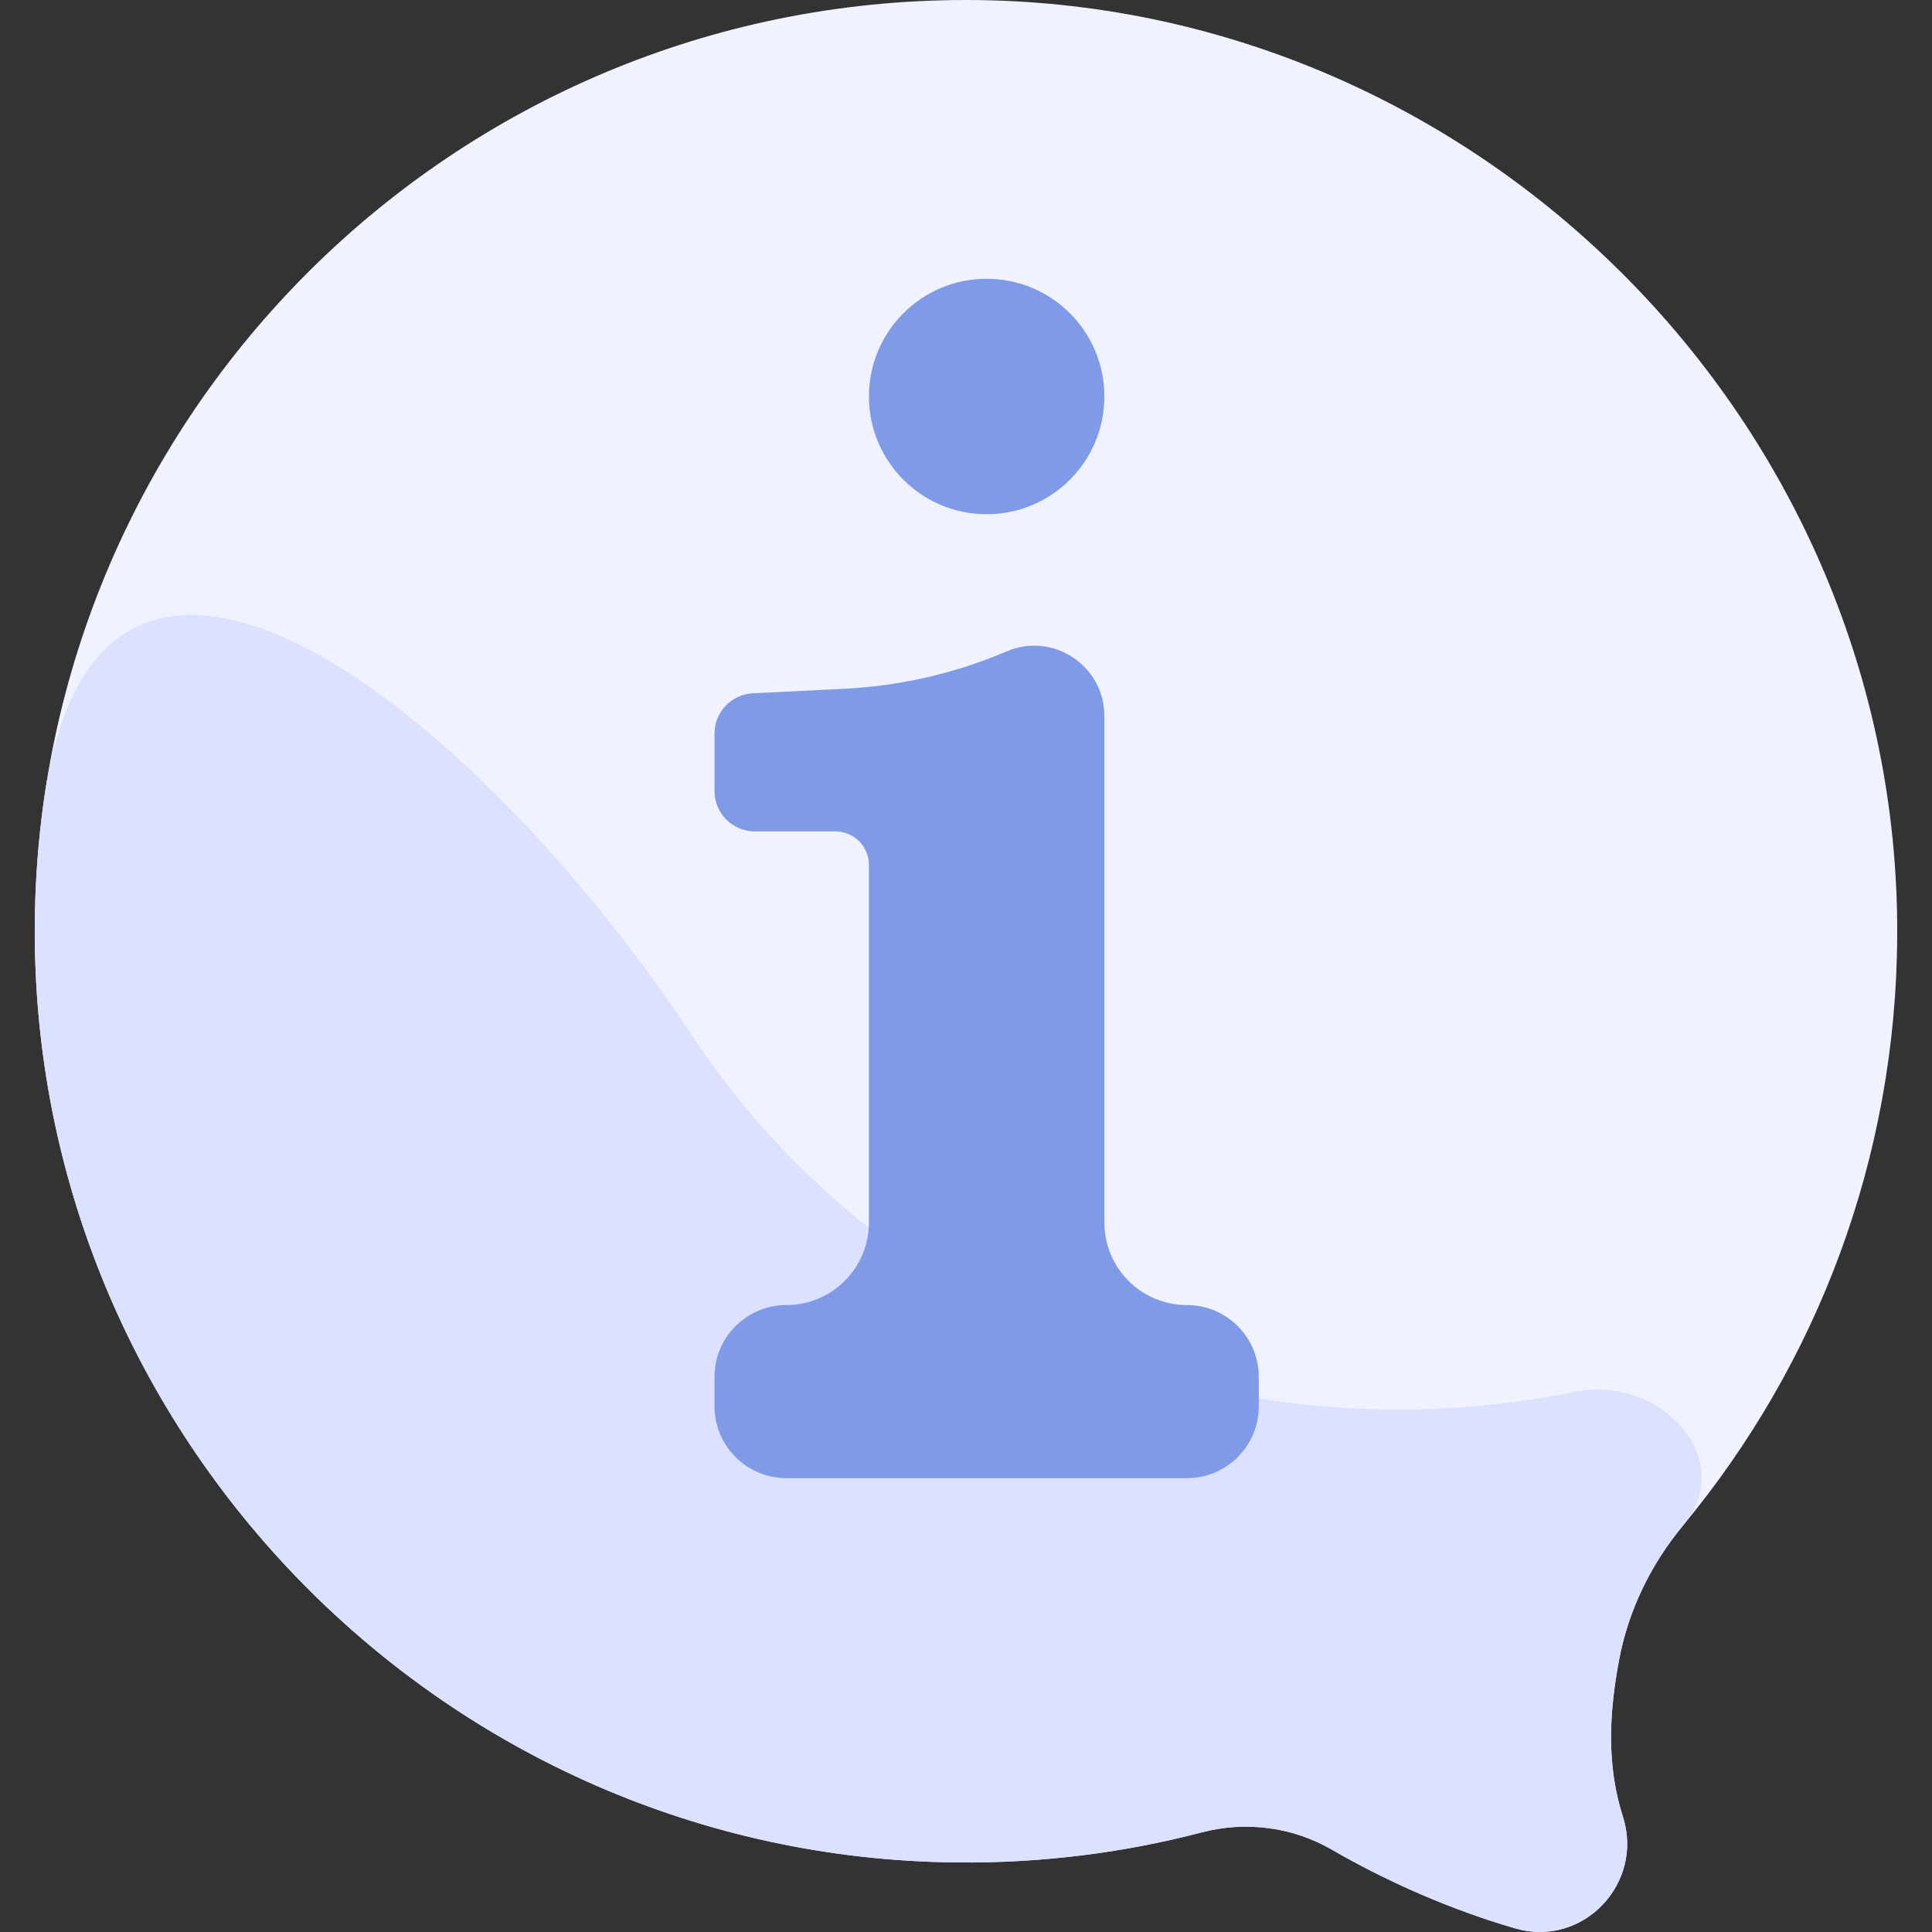 <svg width="24" height="24" viewBox="0 0 24 24" fill="none" xmlns="http://www.w3.org/2000/svg">
<rect x="0" y="0" width="24" height="24" fill="#333333" stroke="none"/>
<g clip-path="url(#clip0)">
<path d="M20.909 18.948C22.561 16.956 23.558 14.4 23.568 11.611C23.591 5.253 18.358 -0 12 2.82307e-09C5.639 0 0.477 5.135 0.432 11.485C0.387 17.836 5.528 23.071 11.879 23.136C12.933 23.147 13.955 23.017 14.927 22.763C15.476 22.619 16.058 22.694 16.548 22.979C17.238 23.378 18.03 23.726 18.825 23.956C19.663 24.198 20.426 23.397 20.16 22.566C19.948 21.905 19.996 21.242 20.113 20.62C20.228 20.004 20.508 19.431 20.909 18.948Z" fill="#F0F2FF"/>
<path d="M20.16 22.566C19.948 21.905 19.996 21.242 20.113 20.62C20.228 20.004 20.509 19.431 20.909 18.948C21.595 18.12 20.621 17.075 19.567 17.289C15.223 18.17 10.916 16.369 8.606 12.877C5.91 8.801 1.232 5.093 0.546 9.932C0.474 10.44 0.436 10.958 0.432 11.485C0.387 17.836 5.528 23.071 11.879 23.136C12.933 23.147 13.955 23.017 14.927 22.763C15.476 22.619 16.058 22.694 16.548 22.979C17.238 23.378 18.03 23.726 18.825 23.956C19.663 24.198 20.426 23.397 20.16 22.566Z" fill="#DBE1FF"/>
<path d="M14.745 16.212C14.178 16.212 13.719 15.753 13.719 15.187V8.894C13.719 8.268 13.079 7.846 12.504 8.092C11.867 8.364 11.186 8.521 10.494 8.556L9.352 8.612C9.085 8.626 8.876 8.846 8.876 9.113V9.827C8.876 10.104 9.1 10.328 9.377 10.328H10.379C10.608 10.328 10.794 10.514 10.794 10.744V15.187C10.794 15.753 10.335 16.212 9.769 16.212C9.275 16.212 8.876 16.612 8.876 17.105V17.469C8.876 17.962 9.275 18.362 9.769 18.362H14.745C15.238 18.362 15.637 17.962 15.637 17.469V17.105C15.637 16.612 15.238 16.212 14.745 16.212Z" fill="#7F9AE6"/>
<path d="M12.256 6.388C13.064 6.388 13.719 5.733 13.719 4.925C13.719 4.117 13.064 3.463 12.256 3.463C11.449 3.463 10.794 4.117 10.794 4.925C10.794 5.733 11.449 6.388 12.256 6.388Z" fill="#7F9AE6"/>
</g>
<defs>
<clipPath id="clip0">
<rect width="24" height="24" fill="white"/>
</clipPath>
</defs>
</svg>
